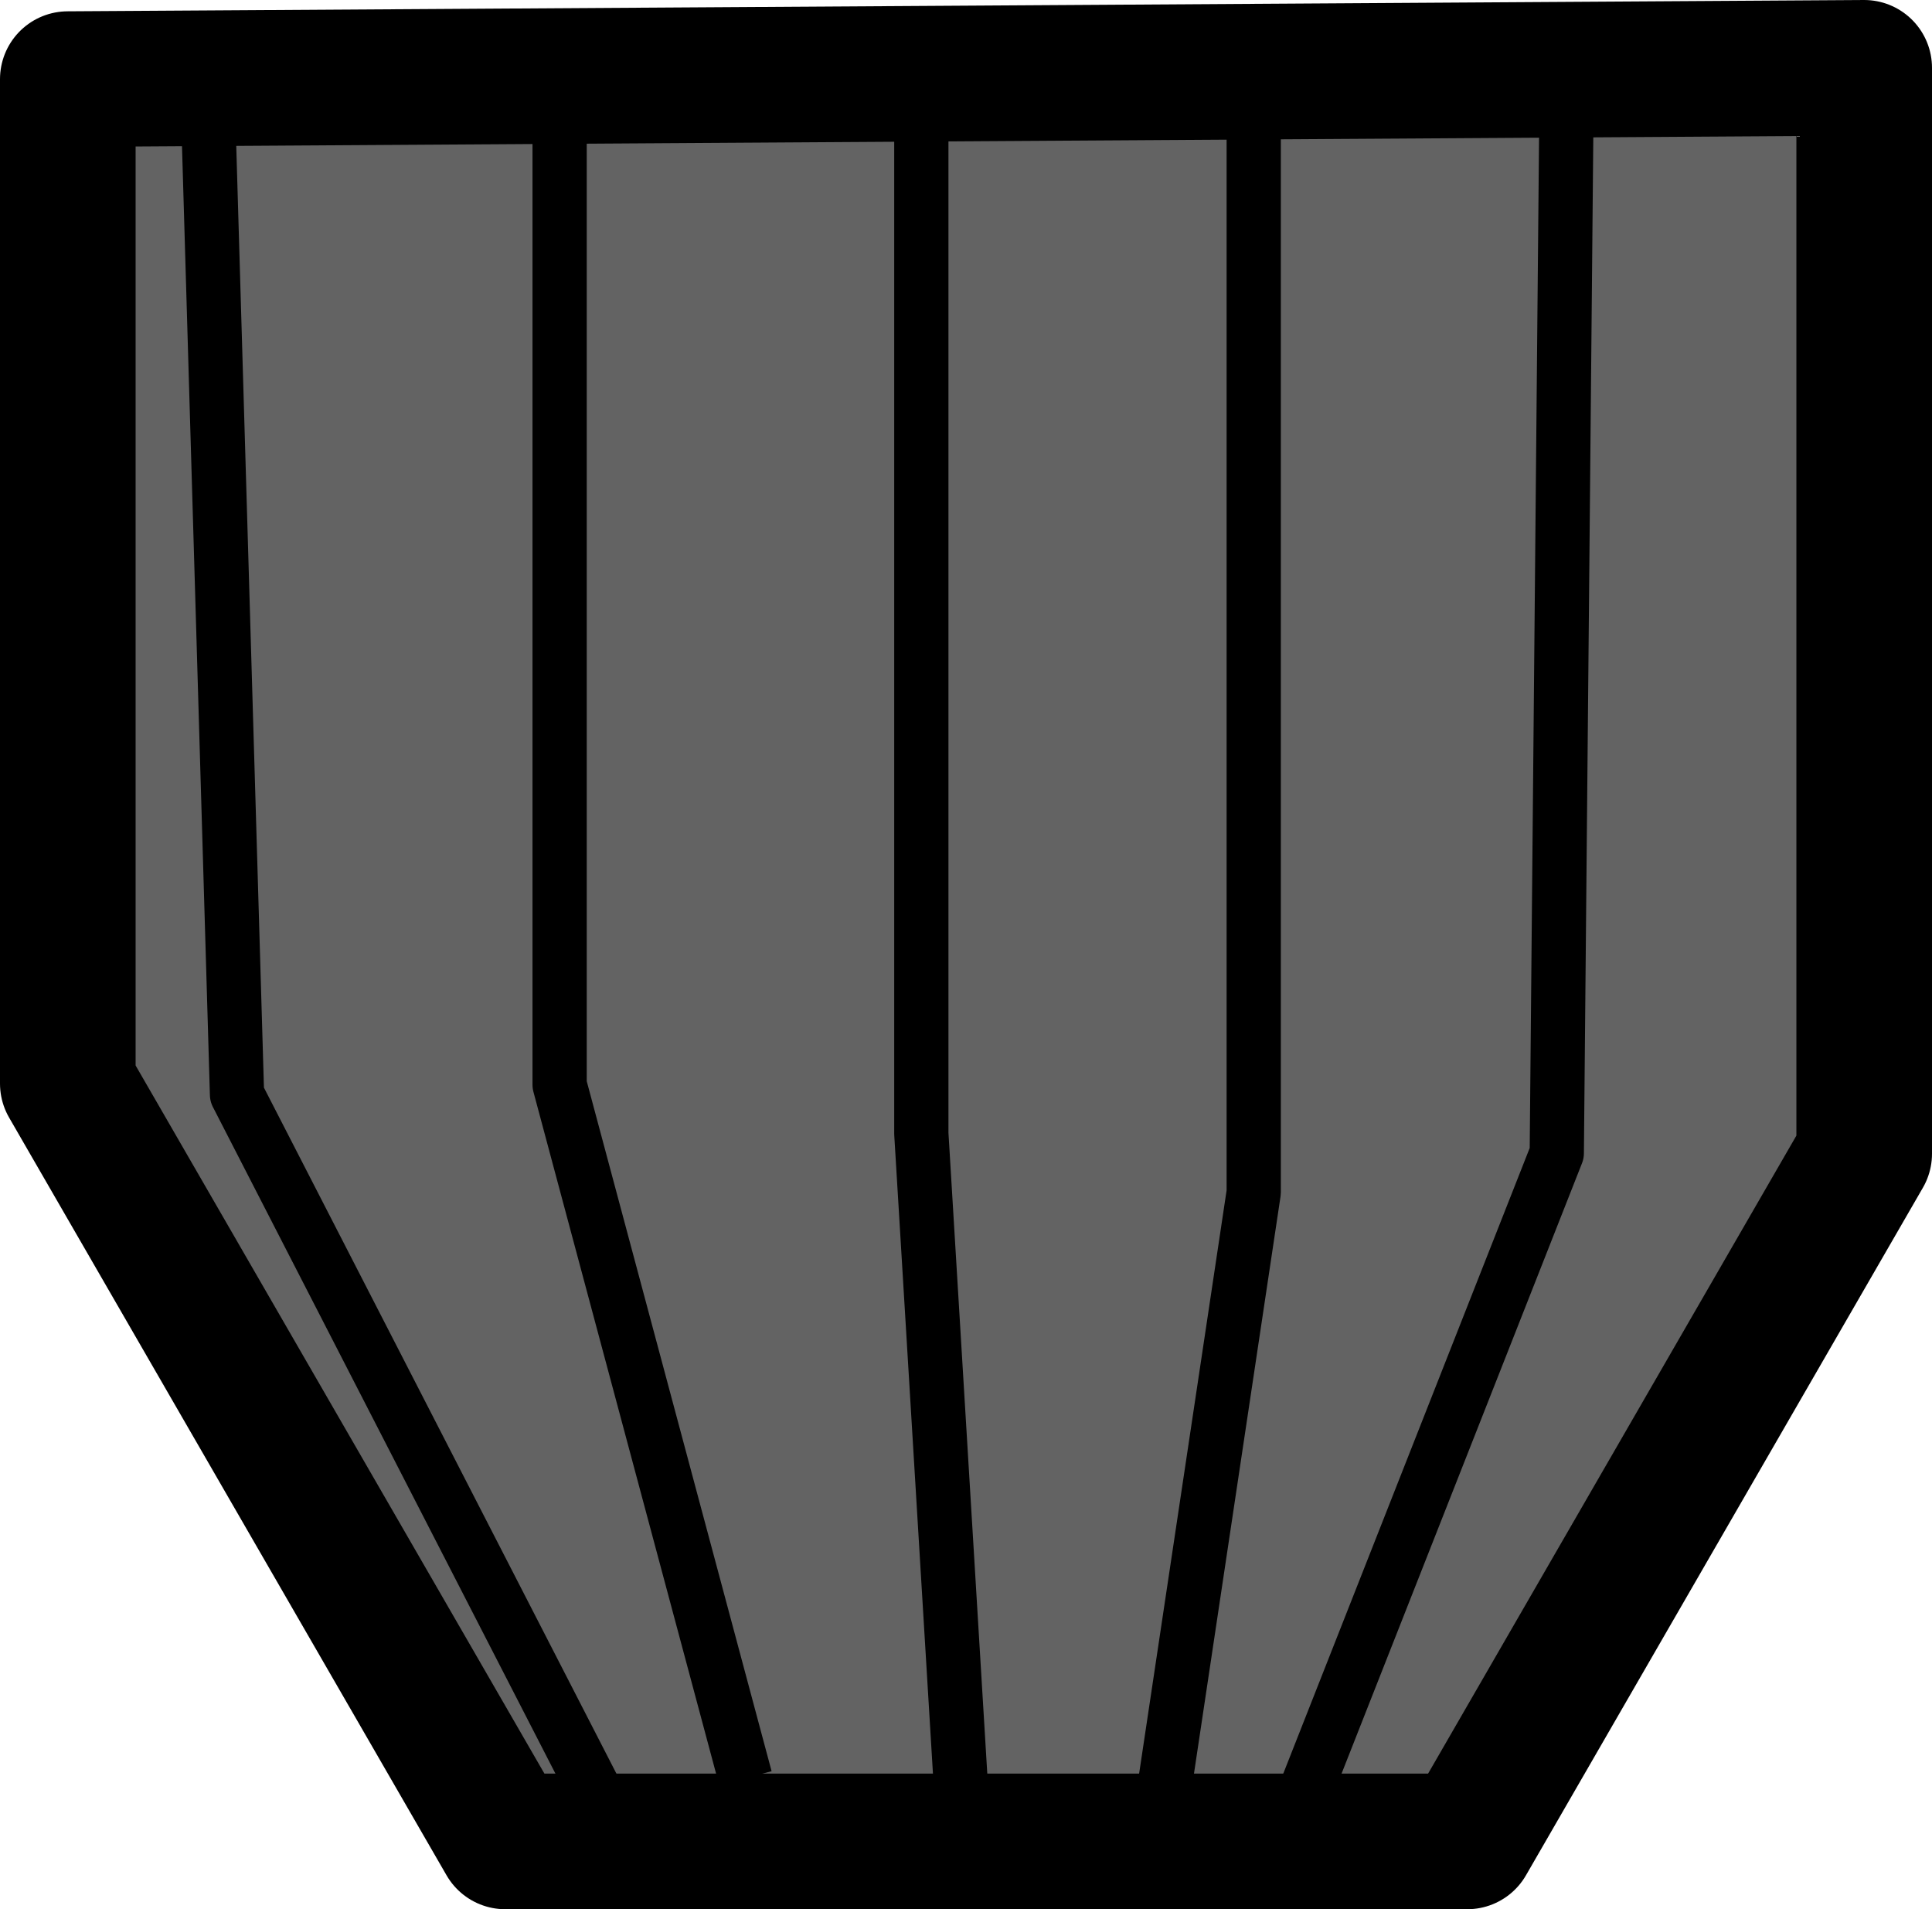 <?xml version="1.0" encoding="UTF-8" standalone="no"?>
<!-- Created with Inkscape (http://www.inkscape.org/) -->

<svg
   width="71.236mm"
   height="70.389mm"
   viewBox="0 0 71.236 70.389"
   version="1.1"
   id="svg1"
   xmlns="http://www.w3.org/2000/svg"
   xmlns:svg="http://www.w3.org/2000/svg">
  <defs
     id="defs1" />
  <g
     id="layer1"
     transform="translate(-81.492,-37.835)">
    <path
       style="display:inline;fill:#636363;fill-opacity:1;stroke:#000000;stroke-width:5;stroke-linejoin:round;stroke-dasharray:none;stroke-opacity:1"
       d="m 83.992,40.752 v 37.035 l 16.13,27.937 h 35.47 L 150.228,80.372 V 40.335 Z"
       id="path2-78" />
    <path
       style="display:inline;fill:#636363;fill-opacity:1;stroke:#000000;stroke-width:2;stroke-linejoin:round;stroke-dasharray:none;stroke-opacity:1"
       d="m 115.463,41.063 v 38.568 l 1.442,23.79"
       id="path11" />
    <path
       style="display:inline;fill:#636363;fill-opacity:1;stroke:#000000;stroke-width:2;stroke-linejoin:round;stroke-dasharray:none;stroke-opacity:1"
       d="m 102.126,39.982 v 37.847 l 6.85,25.566"
       id="path12" />
    <path
       style="display:inline;fill:#636363;fill-opacity:1;stroke:#000000;stroke-width:2;stroke-linejoin:round;stroke-dasharray:none;stroke-opacity:1"
       d="m 127.719,41.063 v 40.731 l -3.244,21.627"
       id="path13" />
    <path
       style="display:inline;fill:#636363;fill-opacity:1;stroke:#000000;stroke-width:2;stroke-linejoin:round;stroke-dasharray:none;stroke-opacity:1"
       d="m 139.253,41.424 -0.36,38.929 -9.372,23.79"
       id="path14" />
    <path
       style="display:inline;fill:#636363;fill-opacity:1;stroke:#000000;stroke-width:2;stroke-linejoin:round;stroke-dasharray:none;stroke-opacity:1"
       d="m 89.15,41.424 1.081,36.766 13.337,25.953"
       id="path15" />
  </g>
</svg>
